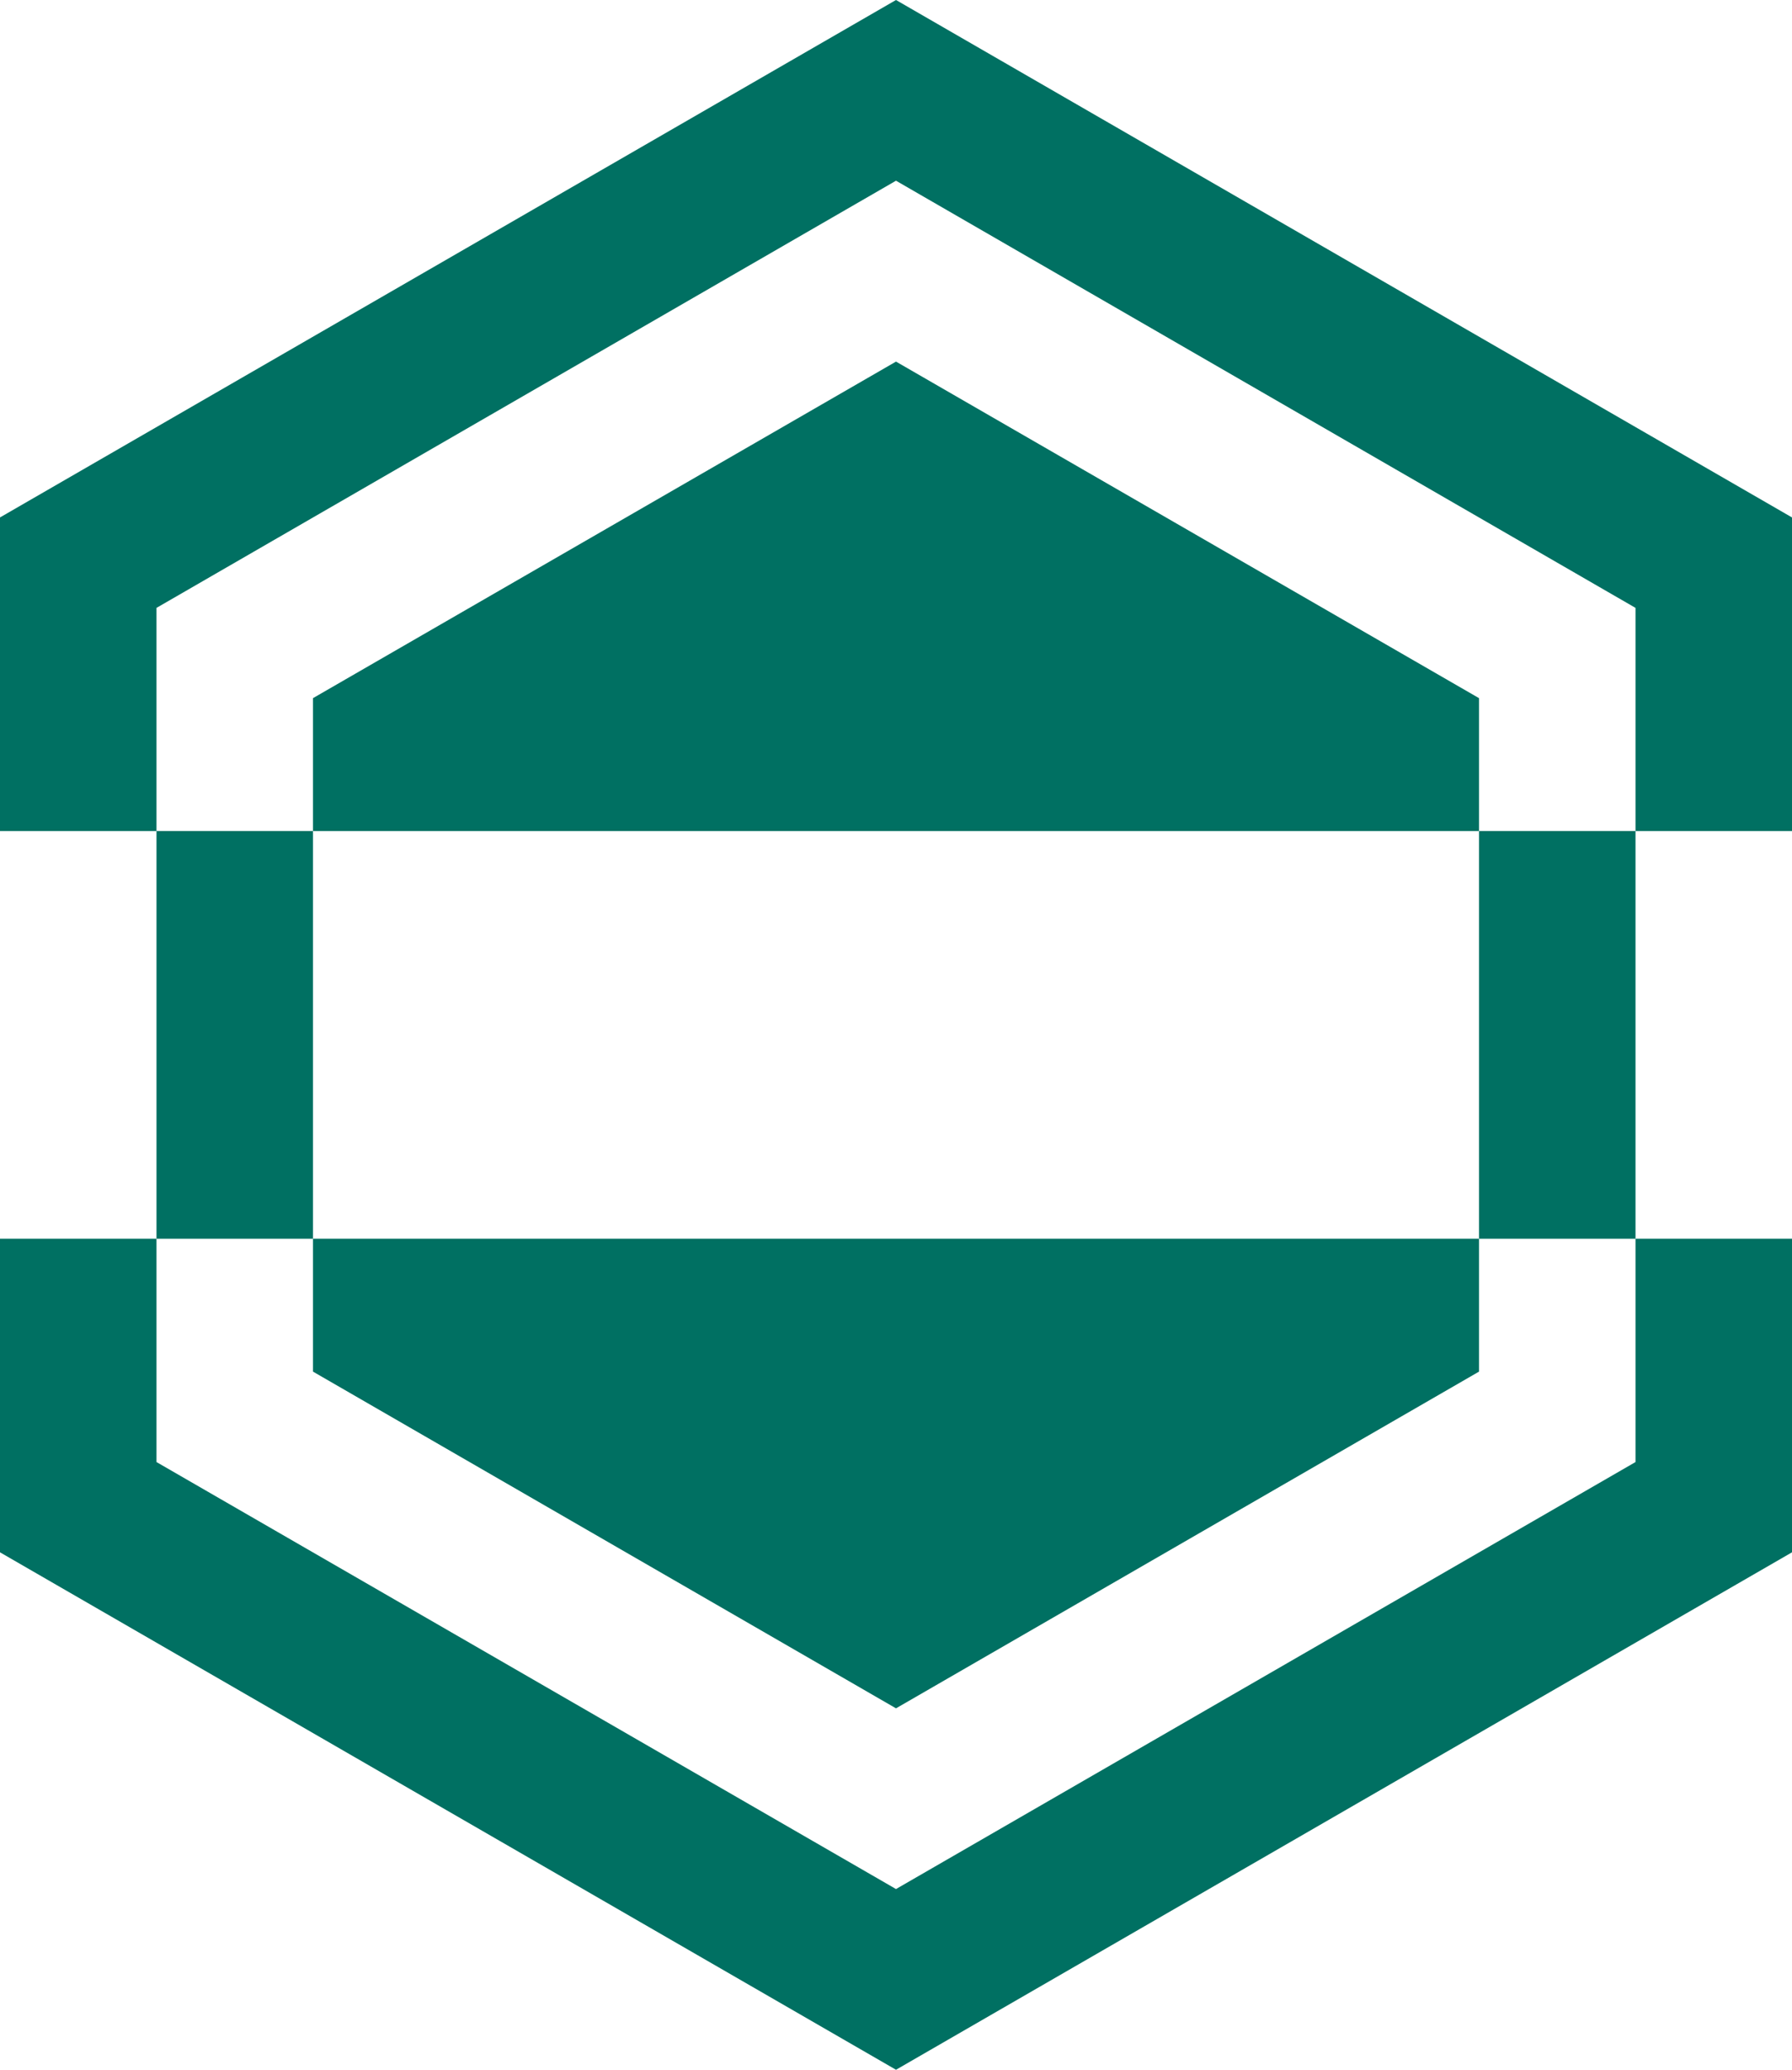 <svg id="Layer_1" data-name="Layer 1" xmlns="http://www.w3.org/2000/svg" viewBox="0 0 103.06 119"><defs><style>.cls-1{fill:#007062;}</style></defs><polygon class="cls-1" points="51.53 20.79 18 40.14 18 47.78 85.06 47.78 85.06 40.14 51.53 20.79"/><polygon class="cls-1" points="18 78.86 51.53 98.22 85.06 78.86 85.06 71.22 18 71.22 18 78.86"/><polygon class="cls-1" points="51.53 10.39 94.06 34.95 94.06 47.78 103.06 47.78 103.06 29.75 51.53 0 0 29.75 0 47.78 9 47.78 9 34.95 51.53 10.39"/><polygon class="cls-1" points="51.53 108.61 9 84.06 9 71.22 0 71.22 0 89.25 51.53 119 103.06 89.25 103.06 71.22 94.06 71.22 94.06 84.06 51.53 108.61"/><rect class="cls-1" x="85.06" y="47.78" width="9" height="23.44"/><rect class="cls-1" x="9" y="47.78" width="9" height="23.44"/></svg>
